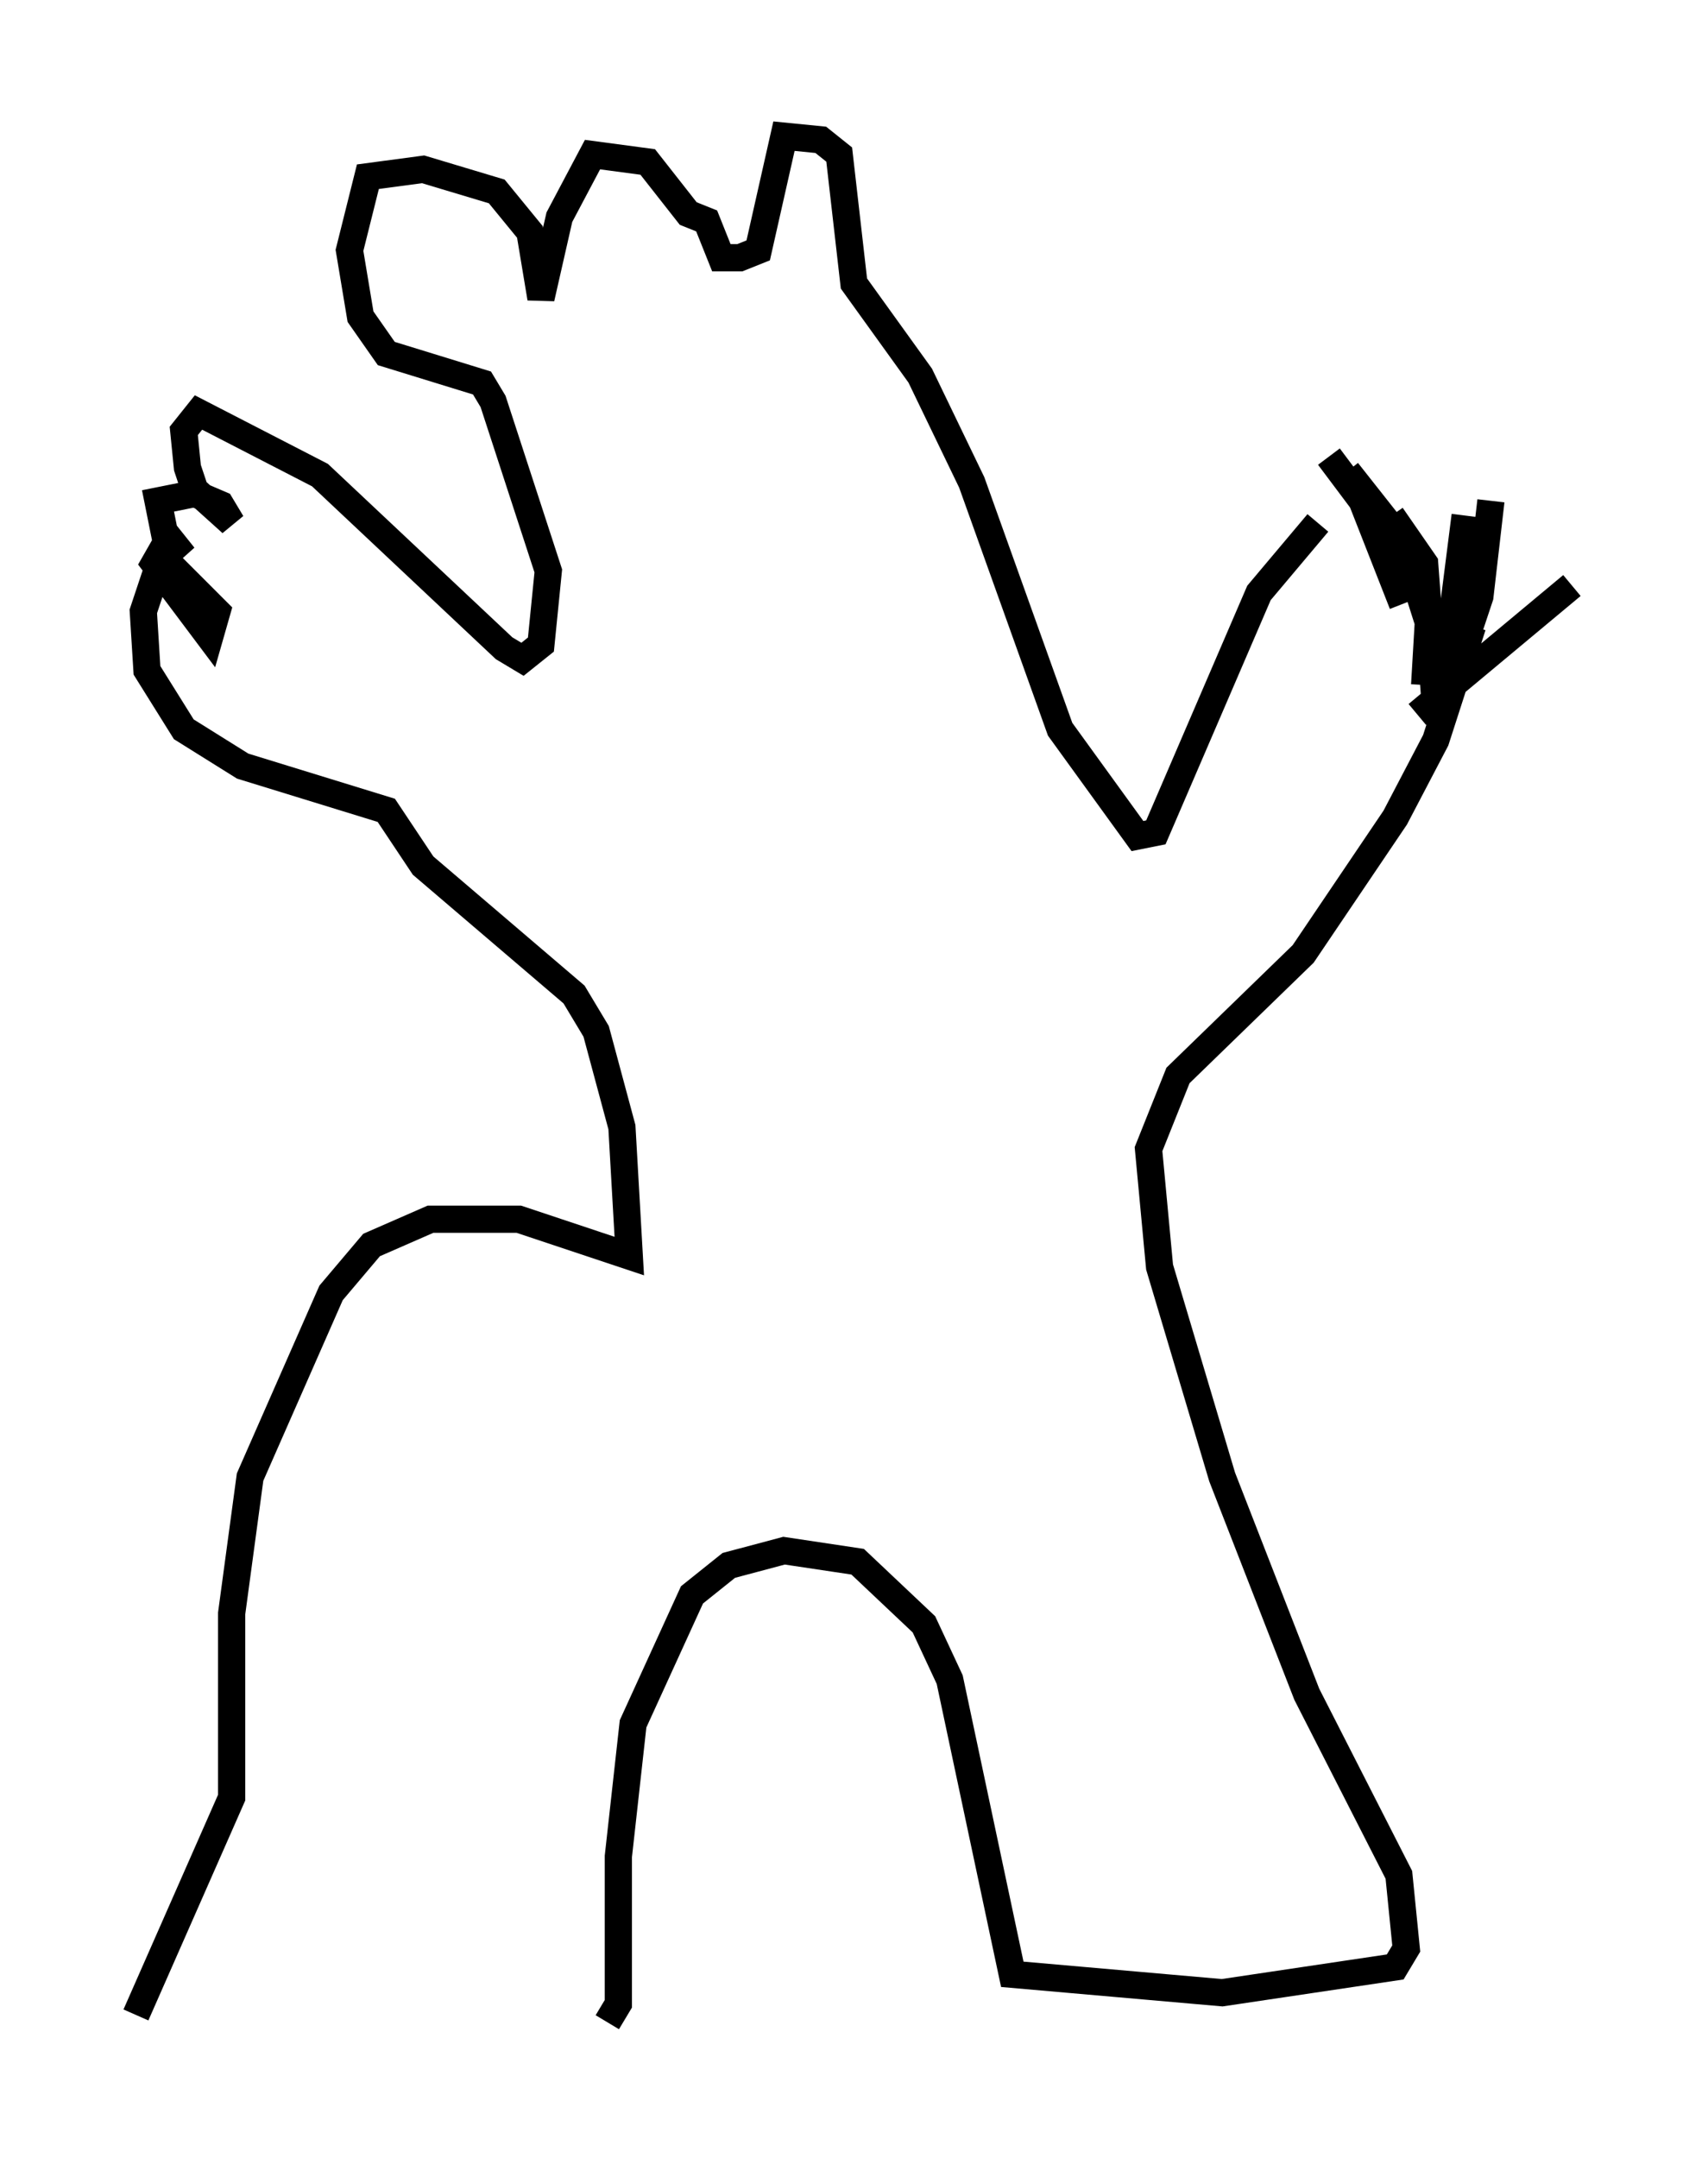 <?xml version="1.0" encoding="utf-8" ?>
<svg baseProfile="full" height="79.282" version="1.1" width="62.773" xmlns="http://www.w3.org/2000/svg" xmlns:ev="http://www.w3.org/2001/xml-events" xmlns:xlink="http://www.w3.org/1999/xlink"><defs /><rect fill="white" height="79.282" width="62.773" x="0" y="0" /><path d="M10.142, 74.011 m12.178, 0.271 l0.406, -0.677 0.0, -5.413 l0.541, -4.871 2.165, -4.736 l1.353, -1.083 2.03, -0.541 l2.706, 0.406 2.436, 2.3 l0.947, 2.03 2.3, 10.825 l7.713, 0.677 6.36, -0.947 l0.406, -0.677 -0.271, -2.706 l-3.383, -6.631 -3.112, -7.984 l-2.3, -7.713 -0.406, -4.33 l1.083, -2.706 4.601, -4.465 l3.383, -5.007 1.488, -2.842 l1.353, -4.195 m-2.03, 3.248 l5.683, -4.736 m-4.195, 2.842 l0.812, -2.436 0.406, -3.518 m-1.894, 7.984 l0.947, -7.442 m-1.083, 7.172 l-0.406, -5.413 -1.218, -1.759 m1.218, 6.225 l0.135, -2.3 -0.947, -2.977 l-2.03, -2.571 m2.03, 4.871 l-1.488, -3.789 -1.218, -1.624 m-0.406, 2.436 l-2.165, 2.571 -3.789, 8.796 l-0.677, 0.135 -2.842, -3.924 l-3.248, -9.066 -1.894, -3.924 l-2.436, -3.383 -0.541, -4.736 l-0.677, -0.541 -1.353, -0.135 l-0.947, 4.195 -0.677, 0.271 l-0.677, 0.0 -0.541, -1.353 l-0.677, -0.271 -1.488, -1.894 l-2.03, -0.271 -1.218, 2.3 l-0.677, 2.977 -0.406, -2.436 l-1.218, -1.488 -2.706, -0.812 l-2.03, 0.271 -0.677, 2.706 l0.406, 2.436 0.947, 1.353 l3.518, 1.083 0.406, 0.677 l2.03, 6.225 -0.271, 2.706 l-0.677, 0.541 -0.677, -0.406 l-6.766, -6.36 -4.465, -2.3 l-0.541, 0.677 0.135, 1.353 l0.271, 0.812 1.353, 1.218 l-0.406, -0.677 -0.947, -0.406 l-1.353, 0.271 0.271, 1.353 l0.677, 0.677 -0.541, -0.677 l-0.541, 0.947 2.03, 2.706 l0.271, -0.947 -2.03, -2.03 l-0.677, 2.03 0.135, 2.165 l1.353, 2.165 2.165, 1.353 l5.277, 1.624 1.353, 2.03 l5.548, 4.736 0.812, 1.353 l0.947, 3.518 0.271, 4.736 l-4.059, -1.353 -3.248, 0.0 l-2.165, 0.947 -1.488, 1.759 l-2.977, 6.766 -0.677, 5.007 l0.0, 6.766 -3.518, 7.984 " fill="none" stroke="black" stroke-width="1" /></svg>